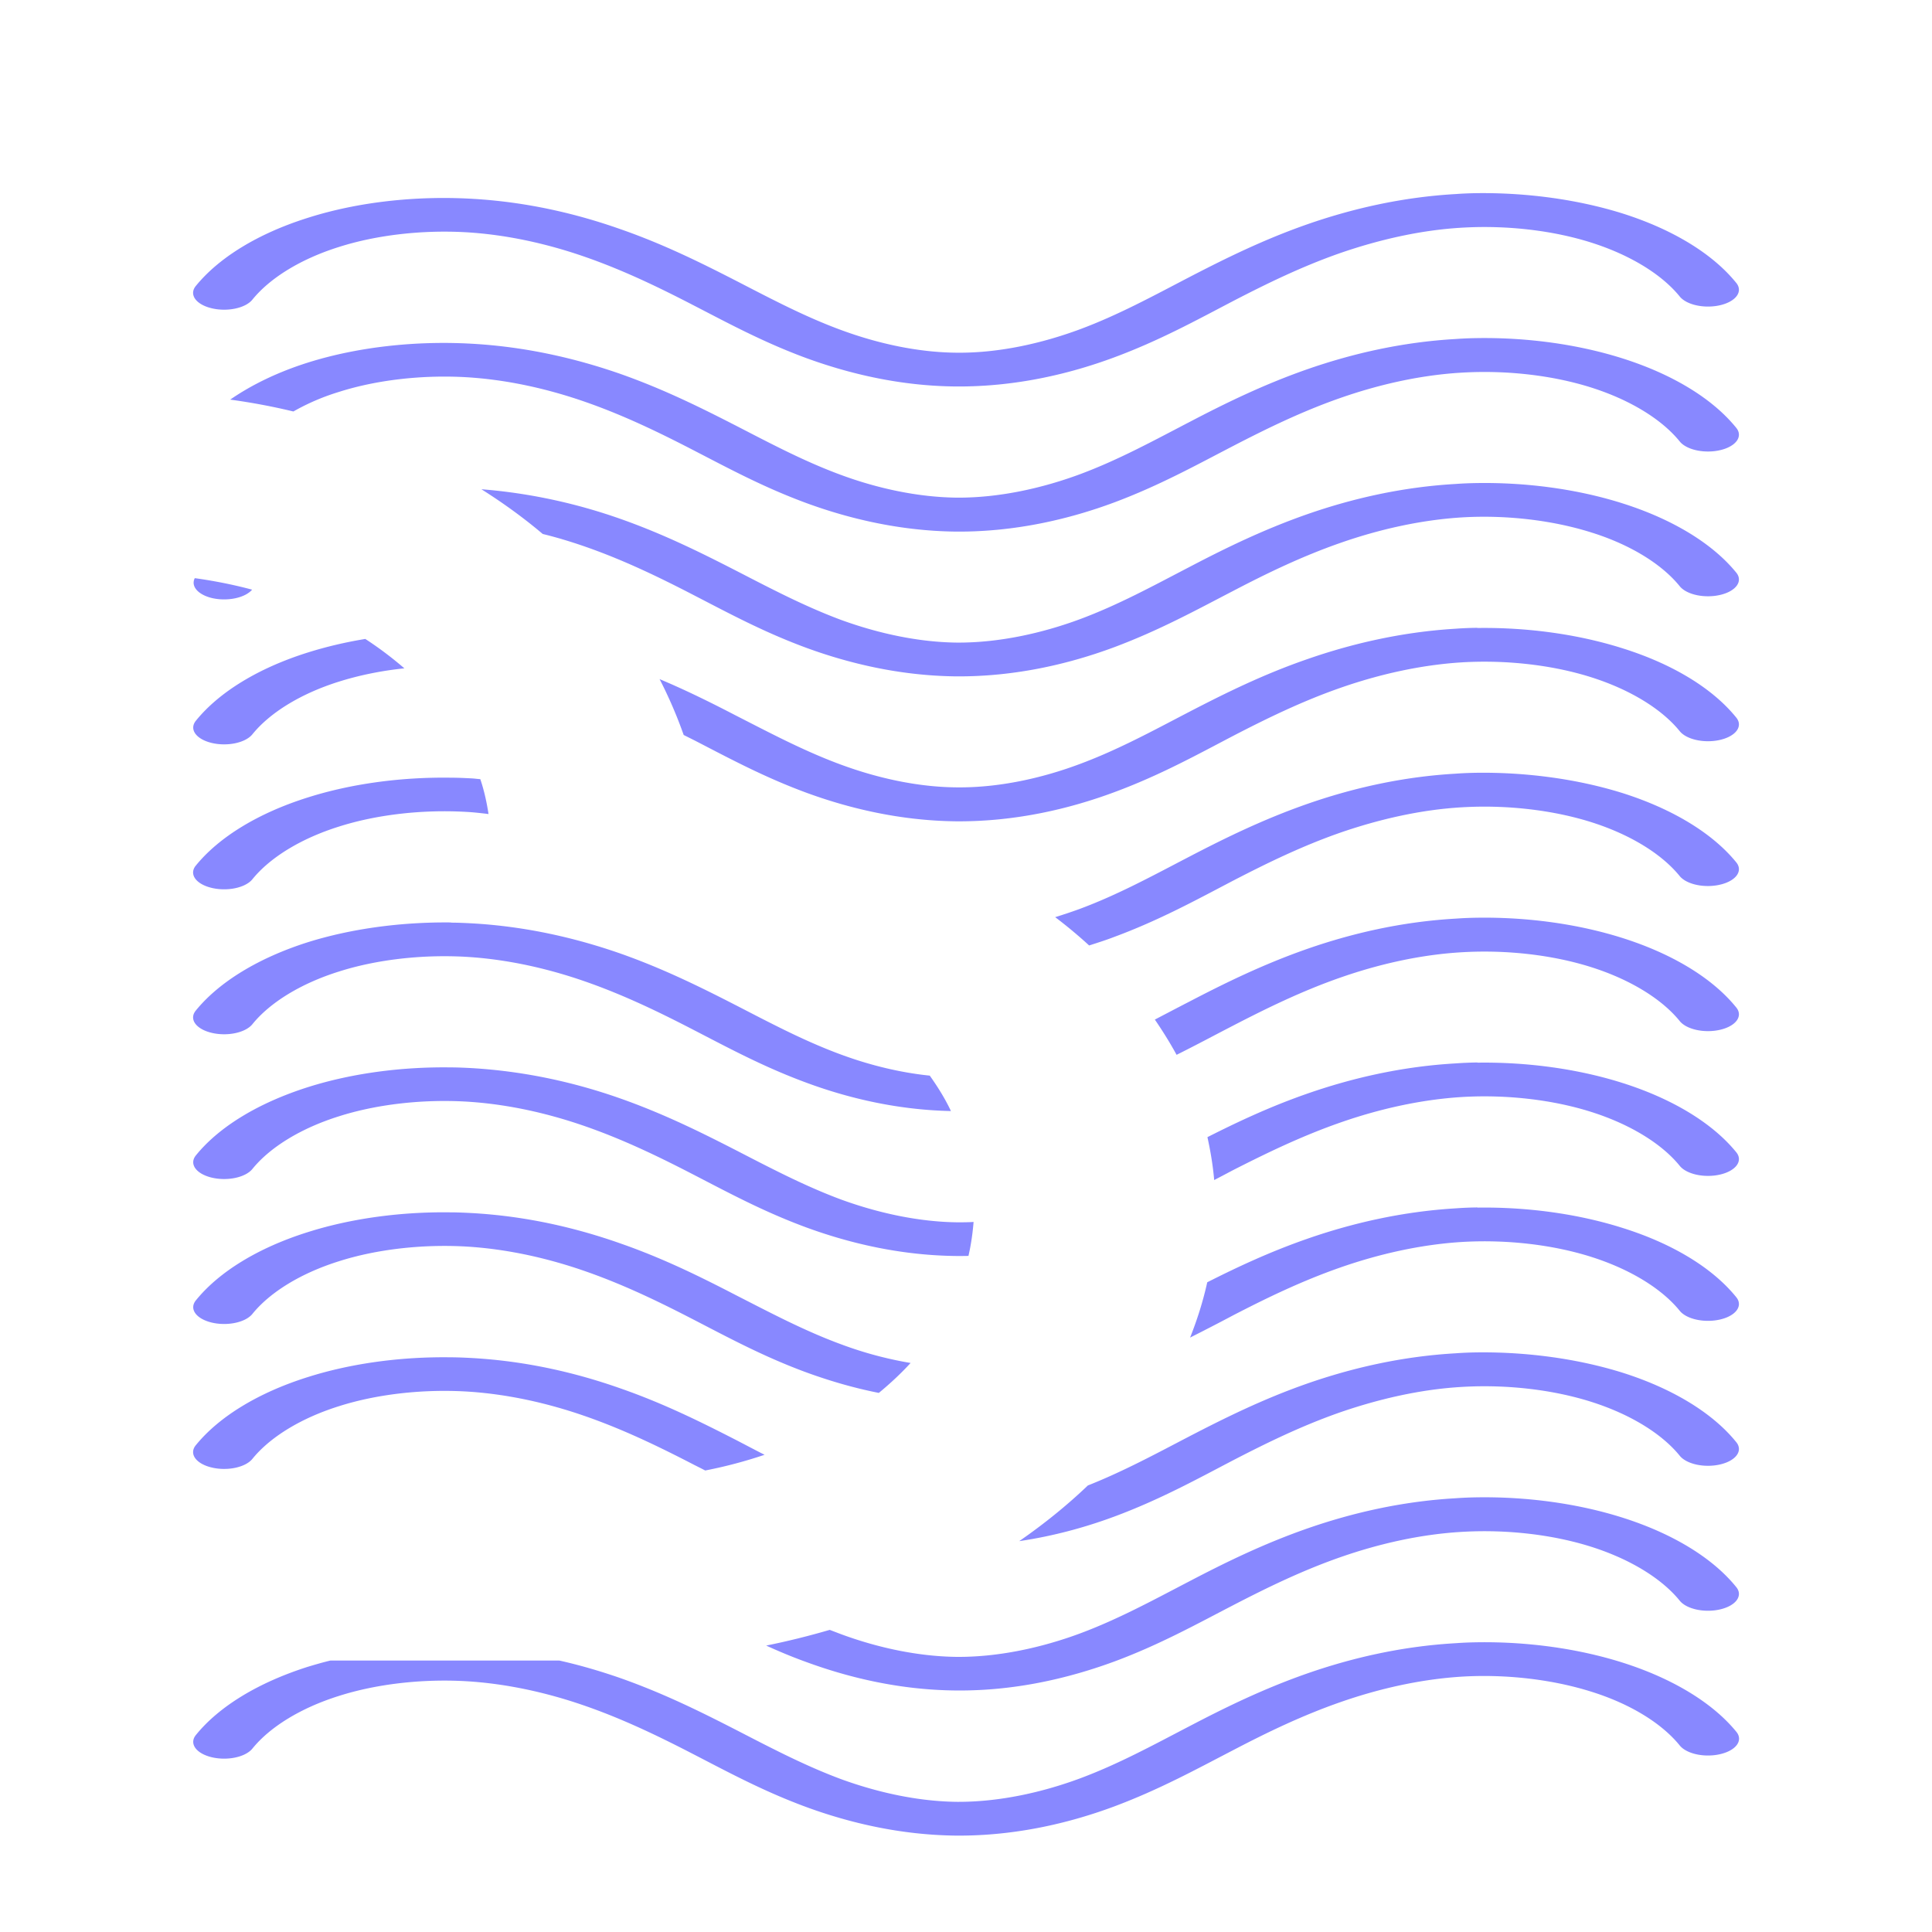 <?xml version="1.0" encoding="UTF-8" standalone="no"?>
<!-- Created with Inkscape (http://www.inkscape.org/) -->

<svg
   width="40"
   height="40"
   viewBox="0 0 10.583 10.583"
   version="1.1"
   id="svg"
   inkscape:version="1.2.1 (9c6d41e410, 2022-07-14)"
   sodipodi:docname="701-"
   xmlns:inkscape="http://www.inkscape.org/namespaces/inkscape"
   xmlns:sodipodi="http://sodipodi.sourceforge.net/DTD/sodipodi-0.dtd"
   xmlns="http://www.w3.org/2000/svg"
   xmlns:svg="http://www.w3.org/2000/svg">
  <sodipodi:namedview
     id="namedview7"
     pagecolor="#505050"
     bordercolor="#ffffff"
     borderopacity="1"
     inkscape:pageshadow="0"
     inkscape:pageopacity="0"
     inkscape:pagecheckerboard="1"
     inkscape:document-units="px"
     showgrid="true"
     units="px"
     width="64px"
     inkscape:zoom="11.901796"
     inkscape:cx="17.350323"
     inkscape:cy="24.492102"
     inkscape:window-width="1660"
     inkscape:window-height="1002"
     inkscape:window-x="1930"
     inkscape:window-y="38"
     inkscape:window-maximized="1"
     inkscape:current-layer="layer1"
     guidecolor="#55ffff"
     guideopacity="1"
     inkscape:showpageshadow="0"
     inkscape:deskcolor="#505050"
     showguides="false">
    <inkscape:grid
       type="xygrid"
       id="grid869"
       color="#ffffff"
       opacity="0.133"
       empcolor="#ffffff"
       empopacity="0.533"
       spacingx="1.058"
       spacingy="1.058"
       empspacing="4"
       originx="0"
       originy="0" />
    <sodipodi:guide
       position="0,10.583"
       orientation="0,40"
       id="guide134"
       inkscape:locked="false" />
    <sodipodi:guide
       position="10.583,10.583"
       orientation="40,0"
       id="guide136"
       inkscape:locked="false" />
    <sodipodi:guide
       position="10.583,0"
       orientation="0,-40"
       id="guide138"
       inkscape:locked="false" />
    <sodipodi:guide
       position="0,0"
       orientation="-40,0"
       id="guide140"
       inkscape:locked="false" />
  </sodipodi:namedview>
  <defs
     id="defs2">
    <inkscape:path-effect
       effect="spiro"
       id="path-effect15567"
       is_visible="true"
       lpeversion="1" />
  </defs>
  <g
     inkscape:label="Layer 1"
     inkscape:groupmode="layer"
     id="layer1">
    <path
       id="path15565"
       style="color:#000000;fill:#8888ff;stroke-width:0.945;stroke-linecap:round;fill-opacity:1"
       d="m 8.093,1.058 c -0.04,5.422e-4 -0.079,0.002 -0.119,0.005 C 7.675,1.08 7.401,1.145 7.16,1.229 6.92,1.313 6.712,1.416 6.517,1.517 6.315,1.622 6.125,1.726 5.915,1.804 5.707,1.881 5.472,1.934 5.244,1.932 5.028,1.931 4.806,1.881 4.608,1.808 4.409,1.735 4.226,1.638 4.034,1.539 3.839,1.439 3.634,1.337 3.395,1.254 3.156,1.17 2.885,1.106 2.587,1.089 2.276,1.071 1.957,1.107 1.687,1.193 1.416,1.278 1.2,1.41 1.073,1.566 A 0.169,0.092 0 0 0 1.157,1.688 0.169,0.092 0 0 0 1.382,1.642 c 0.097,-0.12 0.267,-0.224 0.474,-0.289 0.207,-0.066 0.455,-0.094 0.693,-0.081 0.229,0.013 0.457,0.065 0.664,0.138 0.208,0.073 0.4,0.166 0.591,0.265 0.188,0.097 0.38,0.201 0.614,0.287 C 4.654,2.048 4.934,2.115 5.239,2.117 5.562,2.119 5.858,2.049 6.105,1.957 6.35,1.866 6.554,1.754 6.751,1.651 6.942,1.552 7.133,1.459 7.342,1.386 7.551,1.314 7.78,1.26 8.011,1.247 c 0.243,-0.014 0.495,0.015 0.706,0.082 0.211,0.067 0.385,0.173 0.484,0.295 a 0.169,0.092 0 0 0 0.225,0.047 0.169,0.092 0 0 0 0.085,-0.121 C 9.382,1.39 9.162,1.256 8.887,1.169 8.647,1.094 8.37,1.055 8.093,1.058 Z m 0,0.794 c -0.04,5.42e-4 -0.079,0.002 -0.119,0.005 C 7.675,1.874 7.401,1.939 7.16,2.023 6.92,2.107 6.712,2.209 6.517,2.311 6.315,2.416 6.125,2.52 5.915,2.598 5.707,2.675 5.472,2.727 5.244,2.726 5.028,2.724 4.806,2.675 4.608,2.602 4.409,2.529 4.226,2.432 4.034,2.333 3.839,2.233 3.634,2.131 3.395,2.047 3.156,1.964 2.885,1.9 2.587,1.883 2.276,1.865 1.957,1.901 1.687,1.986 1.522,2.038 1.378,2.108 1.261,2.189 c 0.118,0.016 0.234,0.038 0.346,0.065 0.074,-0.042 0.157,-0.079 0.249,-0.107 0.207,-0.066 0.455,-0.094 0.693,-0.081 0.229,0.013 0.457,0.065 0.664,0.138 0.208,0.073 0.4,0.166 0.591,0.265 0.188,0.097 0.38,0.201 0.614,0.287 0.235,0.086 0.515,0.153 0.821,0.156 0.322,0.002 0.618,-0.068 0.865,-0.16 C 6.35,2.66 6.554,2.547 6.751,2.445 6.942,2.346 7.133,2.253 7.342,2.18 7.551,2.107 7.78,2.054 8.011,2.041 c 0.243,-0.014 0.495,0.015 0.706,0.082 0.211,0.067 0.385,0.173 0.484,0.295 a 0.169,0.092 0 0 0 0.225,0.047 0.169,0.092 0 0 0 0.085,-0.121 C 9.382,2.184 9.162,2.05 8.887,1.963 8.647,1.887 8.37,1.848 8.093,1.852 Z m 0,0.794 c -0.04,5.422e-4 -0.079,0.002 -0.119,0.005 C 7.675,2.668 7.401,2.733 7.16,2.817 6.92,2.901 6.712,3.003 6.517,3.105 6.315,3.21 6.125,3.314 5.915,3.392 5.707,3.469 5.472,3.521 5.244,3.52 5.028,3.518 4.806,3.468 4.608,3.396 4.409,3.322 4.226,3.226 4.034,3.127 3.839,3.027 3.634,2.925 3.395,2.841 3.17,2.762 2.915,2.702 2.637,2.68 c 0.119,0.075 0.232,0.157 0.336,0.245 0.082,0.02 0.163,0.045 0.24,0.072 0.208,0.073 0.4,0.166 0.591,0.265 0.188,0.097 0.38,0.201 0.614,0.287 0.235,0.086 0.515,0.153 0.821,0.156 0.322,0.002 0.618,-0.068 0.865,-0.16 C 6.35,3.453 6.554,3.341 6.751,3.239 6.942,3.139 7.133,3.047 7.342,2.974 7.551,2.901 7.78,2.848 8.011,2.834 8.254,2.82 8.506,2.85 8.718,2.917 8.929,2.983 9.102,3.089 9.201,3.211 a 0.169,0.092 0 0 0 0.225,0.047 0.169,0.092 0 0 0 0.085,-0.121 C 9.382,2.978 9.162,2.844 8.887,2.757 8.647,2.681 8.37,2.642 8.093,2.646 Z M 1.067,3.167 A 0.169,0.092 0 0 0 1.157,3.275 0.169,0.092 0 0 0 1.381,3.23 C 1.28,3.203 1.175,3.182 1.067,3.167 Z m 7.025,0.272 c -0.04,5.42e-4 -0.079,0.002 -0.119,0.005 C 7.675,3.462 7.401,3.527 7.16,3.611 6.92,3.694 6.712,3.797 6.517,3.898 6.315,4.003 6.125,4.107 5.915,4.185 5.707,4.263 5.472,4.315 5.244,4.313 5.028,4.312 4.806,4.262 4.608,4.189 4.409,4.116 4.226,4.019 4.034,3.921 3.901,3.852 3.763,3.783 3.613,3.72 c 0.051,0.099 0.095,0.201 0.132,0.306 0.02,0.01 0.04,0.02 0.06,0.03 0.188,0.097 0.38,0.201 0.614,0.287 0.235,0.086 0.515,0.153 0.821,0.156 0.322,0.002 0.618,-0.068 0.865,-0.16 0.246,-0.091 0.449,-0.203 0.646,-0.306 0.191,-0.099 0.382,-0.192 0.591,-0.265 0.209,-0.073 0.438,-0.126 0.669,-0.14 0.243,-0.014 0.495,0.015 0.706,0.082 0.211,0.067 0.385,0.173 0.484,0.295 a 0.169,0.092 0 0 0 0.225,0.047 0.169,0.092 0 0 0 0.085,-0.121 C 9.382,3.771 9.162,3.637 8.887,3.551 8.647,3.475 8.37,3.436 8.093,3.44 Z M 2.001,3.5 C 1.891,3.518 1.786,3.543 1.687,3.574 1.416,3.659 1.2,3.791 1.073,3.948 A 0.169,0.092 0 0 0 1.157,4.069 0.169,0.092 0 0 0 1.382,4.023 C 1.479,3.903 1.649,3.799 1.856,3.734 1.967,3.699 2.089,3.674 2.215,3.661 2.149,3.604 2.078,3.55 2.001,3.5 Z m 6.092,0.733 c -0.04,5.422e-4 -0.079,0.002 -0.119,0.005 -0.299,0.017 -0.573,0.082 -0.814,0.166 -0.24,0.084 -0.448,0.186 -0.644,0.288 -0.202,0.105 -0.392,0.209 -0.602,0.287 -0.044,0.016 -0.089,0.031 -0.134,0.045 0.065,0.049 0.127,0.101 0.186,0.155 0.047,-0.015 0.094,-0.03 0.138,-0.047 C 6.35,5.041 6.554,4.929 6.751,4.826 6.942,4.727 7.133,4.634 7.342,4.561 7.551,4.489 7.78,4.435 8.011,4.422 8.254,4.408 8.506,4.437 8.718,4.504 8.929,4.571 9.102,4.677 9.201,4.799 A 0.169,0.092 0 0 0 9.426,4.845 0.169,0.092 0 0 0 9.511,4.724 C 9.382,4.565 9.162,4.431 8.887,4.344 8.647,4.269 8.37,4.23 8.093,4.233 Z M 2.47,4.26 C 2.197,4.256 1.924,4.293 1.687,4.368 1.416,4.453 1.2,4.585 1.073,4.741 A 0.169,0.092 0 0 0 1.157,4.863 0.169,0.092 0 0 0 1.382,4.817 c 0.097,-0.12 0.267,-0.224 0.474,-0.289 0.207,-0.066 0.455,-0.094 0.693,-0.081 0.042,0.002 0.085,0.007 0.127,0.012 -0.01,-0.065 -0.024,-0.129 -0.045,-0.191 -0.015,-0.001 -0.029,-0.003 -0.044,-0.004 -0.039,-0.002 -0.078,-0.004 -0.117,-0.004 z m 5.623,0.767 c -0.04,5.42e-4 -0.079,0.002 -0.119,0.005 -0.299,0.017 -0.573,0.082 -0.814,0.166 -0.24,0.084 -0.448,0.186 -0.644,0.288 -0.064,0.033 -0.127,0.066 -0.19,0.099 0.043,0.063 0.083,0.127 0.119,0.193 C 6.552,5.725 6.652,5.671 6.751,5.62 6.942,5.521 7.133,5.428 7.342,5.355 7.551,5.282 7.78,5.229 8.011,5.216 c 0.243,-0.014 0.495,0.015 0.706,0.082 0.211,0.067 0.385,0.173 0.484,0.295 a 0.169,0.092 0 0 0 0.225,0.047 0.169,0.092 0 0 0 0.085,-0.121 C 9.382,5.359 9.162,5.225 8.887,5.138 8.647,5.062 8.37,5.023 8.093,5.027 Z M 2.47,5.053 C 2.197,5.05 1.924,5.087 1.687,5.161 1.416,5.247 1.2,5.379 1.073,5.535 A 0.169,0.092 0 0 0 1.157,5.657 0.169,0.092 0 0 0 1.382,5.611 c 0.097,-0.12 0.267,-0.224 0.474,-0.289 0.207,-0.066 0.455,-0.094 0.693,-0.081 0.229,0.013 0.457,0.065 0.664,0.138 0.208,0.073 0.4,0.166 0.591,0.265 0.188,0.097 0.38,0.201 0.614,0.287 0.227,0.084 0.497,0.149 0.791,0.155 C 5.177,6.018 5.137,5.954 5.093,5.892 4.926,5.875 4.76,5.833 4.608,5.777 4.409,5.704 4.226,5.607 4.034,5.508 3.839,5.408 3.634,5.306 3.395,5.222 3.156,5.139 2.885,5.075 2.587,5.058 c -0.039,-0.002 -0.078,-0.004 -0.117,-0.004 z m 5.623,0.767 c -0.04,5.422e-4 -0.079,0.002 -0.119,0.005 -0.299,0.017 -0.573,0.082 -0.814,0.166 -0.201,0.07 -0.378,0.153 -0.546,0.238 0.017,0.077 0.03,0.155 0.037,0.235 0.033,-0.017 0.067,-0.035 0.099,-0.052 C 6.942,6.314 7.133,6.222 7.342,6.149 7.551,6.076 7.78,6.023 8.011,6.009 c 0.243,-0.014 0.495,0.015 0.706,0.082 0.211,0.067 0.385,0.173 0.484,0.295 a 0.169,0.092 0 0 0 0.225,0.047 0.169,0.092 0 0 0 0.085,-0.121 C 9.382,6.153 9.162,6.019 8.887,5.932 8.647,5.856 8.37,5.817 8.093,5.821 Z M 2.47,5.847 C 2.197,5.843 1.924,5.88 1.687,5.955 1.416,6.041 1.2,6.172 1.073,6.329 A 0.169,0.092 0 0 0 1.157,6.45 0.169,0.092 0 0 0 1.382,6.404 c 0.097,-0.12 0.267,-0.224 0.474,-0.289 0.207,-0.066 0.455,-0.094 0.693,-0.081 0.229,0.013 0.457,0.065 0.664,0.138 0.208,0.073 0.4,0.166 0.591,0.265 0.188,0.097 0.38,0.201 0.614,0.287 0.235,0.086 0.515,0.153 0.821,0.156 0.022,1.501e-4 0.044,3.9e-6 0.066,-5.168e-4 0.014,-0.061 0.023,-0.123 0.028,-0.186 -0.03,0.002 -0.059,0.002 -0.089,0.002 C 5.028,6.693 4.806,6.643 4.608,6.571 4.409,6.497 4.226,6.401 4.034,6.302 3.839,6.202 3.634,6.1 3.395,6.016 3.156,5.932 2.885,5.869 2.587,5.851 c -0.039,-0.002 -0.078,-0.004 -0.117,-0.004 z m 5.623,0.767 c -0.04,5.42e-4 -0.079,0.002 -0.119,0.005 C 7.675,6.637 7.401,6.702 7.16,6.786 6.959,6.856 6.781,6.939 6.613,7.024 6.59,7.128 6.558,7.229 6.519,7.327 6.598,7.287 6.676,7.247 6.751,7.207 6.942,7.108 7.133,7.016 7.342,6.943 7.551,6.87 7.78,6.817 8.011,6.803 c 0.243,-0.014 0.495,0.015 0.706,0.082 0.211,0.067 0.385,0.173 0.484,0.295 a 0.169,0.092 0 0 0 0.225,0.047 0.169,0.092 0 0 0 0.085,-0.121 C 9.382,6.946 9.162,6.812 8.887,6.726 8.647,6.65 8.37,6.611 8.093,6.615 Z M 2.47,6.641 C 2.197,6.637 1.924,6.674 1.687,6.749 1.416,6.834 1.2,6.966 1.073,7.123 A 0.169,0.092 0 0 0 1.157,7.244 0.169,0.092 0 0 0 1.382,7.198 c 0.097,-0.12 0.267,-0.224 0.474,-0.289 0.207,-0.066 0.455,-0.094 0.693,-0.081 0.229,0.013 0.457,0.065 0.664,0.138 0.208,0.073 0.4,0.166 0.591,0.265 0.188,0.097 0.38,0.201 0.614,0.287 0.121,0.044 0.254,0.084 0.396,0.112 C 4.877,7.578 4.936,7.523 4.988,7.466 4.857,7.444 4.728,7.409 4.608,7.364 4.409,7.291 4.226,7.194 4.034,7.096 3.839,6.995 3.634,6.893 3.395,6.81 3.156,6.726 2.885,6.662 2.587,6.645 c -0.039,-0.002 -0.078,-0.004 -0.117,-0.004 z M 8.093,7.408 c -0.04,5.422e-4 -0.079,0.002 -0.119,0.005 C 7.675,7.43 7.401,7.495 7.16,7.579 6.92,7.663 6.712,7.766 6.517,7.867 6.329,7.965 6.151,8.061 5.959,8.137 5.845,8.246 5.719,8.348 5.583,8.442 5.773,8.414 5.949,8.365 6.105,8.307 6.35,8.216 6.554,8.104 6.751,8.001 6.942,7.902 7.133,7.809 7.342,7.736 7.551,7.664 7.78,7.61 8.011,7.597 c 0.243,-0.014 0.495,0.015 0.706,0.082 0.211,0.067 0.385,0.173 0.484,0.295 a 0.169,0.092 0 0 0 0.225,0.047 0.169,0.092 0 0 0 0.085,-0.121 C 9.382,7.74 9.162,7.606 8.887,7.519 8.647,7.444 8.37,7.405 8.093,7.408 Z M 2.47,7.435 C 2.197,7.431 1.924,7.468 1.687,7.543 1.416,7.628 1.2,7.76 1.073,7.916 A 0.169,0.092 0 0 0 1.157,8.038 0.169,0.092 0 0 0 1.382,7.992 c 0.097,-0.12 0.267,-0.224 0.474,-0.289 0.207,-0.066 0.455,-0.094 0.693,-0.081 0.229,0.013 0.457,0.065 0.664,0.138 0.208,0.073 0.4,0.166 0.591,0.265 0.02,0.01 0.04,0.02 0.059,0.03 0.113,-0.022 0.221,-0.051 0.325,-0.086 C 4.137,7.943 4.086,7.916 4.034,7.889 3.839,7.789 3.634,7.687 3.395,7.604 3.156,7.52 2.885,7.456 2.587,7.439 c -0.039,-0.002 -0.078,-0.004 -0.117,-0.004 z m 5.623,0.767 c -0.04,5.42e-4 -0.079,0.002 -0.119,0.005 C 7.675,8.224 7.401,8.289 7.16,8.373 6.92,8.457 6.712,8.559 6.517,8.661 6.315,8.766 6.125,8.87 5.915,8.948 5.707,9.025 5.472,9.077 5.244,9.076 5.028,9.074 4.806,9.025 4.608,8.952 c -0.021,-0.008 -0.042,-0.016 -0.063,-0.024 -0.113,0.033 -0.229,0.062 -0.348,0.086 0.07,0.032 0.144,0.063 0.222,0.091 C 4.654,9.191 4.934,9.258 5.239,9.26 5.562,9.263 5.858,9.192 6.105,9.101 6.35,9.01 6.554,8.897 6.751,8.795 6.942,8.696 7.133,8.603 7.342,8.53 7.551,8.457 7.78,8.404 8.011,8.391 c 0.243,-0.014 0.495,0.015 0.706,0.082 0.211,0.067 0.385,0.173 0.484,0.295 a 0.169,0.092 0 0 0 0.225,0.047 0.169,0.092 0 0 0 0.085,-0.121 C 9.382,8.534 9.162,8.4 8.887,8.313 8.647,8.237 8.37,8.198 8.093,8.202 Z m 0,0.794 c -0.04,5.422e-4 -0.079,0.002 -0.119,0.005 C 7.675,9.018 7.401,9.083 7.16,9.167 6.92,9.251 6.712,9.353 6.517,9.455 6.315,9.56 6.125,9.664 5.915,9.742 5.707,9.819 5.472,9.871 5.244,9.87 5.028,9.868 4.806,9.818 4.608,9.746 4.409,9.672 4.226,9.576 4.034,9.477 3.839,9.377 3.634,9.275 3.395,9.191 3.291,9.155 3.18,9.122 3.064,9.096 H 1.81 C 1.768,9.106 1.727,9.118 1.687,9.13 1.416,9.216 1.2,9.347 1.073,9.504 A 0.169,0.092 0 0 0 1.157,9.625 0.169,0.092 0 0 0 1.382,9.579 C 1.479,9.459 1.649,9.355 1.856,9.29 c 0.207,-0.066 0.455,-0.094 0.693,-0.081 0.229,0.013 0.457,0.065 0.664,0.138 0.208,0.073 0.4,0.166 0.591,0.265 0.188,0.097 0.38,0.201 0.614,0.287 0.235,0.086 0.515,0.153 0.821,0.156 0.322,0.002 0.618,-0.068 0.865,-0.16 C 6.35,9.803 6.554,9.691 6.751,9.589 6.942,9.489 7.133,9.397 7.342,9.324 7.551,9.251 7.78,9.198 8.011,9.184 8.254,9.17 8.506,9.2 8.718,9.267 8.929,9.333 9.102,9.439 9.201,9.561 A 0.169,0.092 0 0 0 9.426,9.608 0.169,0.092 0 0 0 9.511,9.486 C 9.382,9.328 9.162,9.194 8.887,9.107 8.647,9.031 8.37,8.992 8.093,8.996 Z" />
  </g>
</svg>
